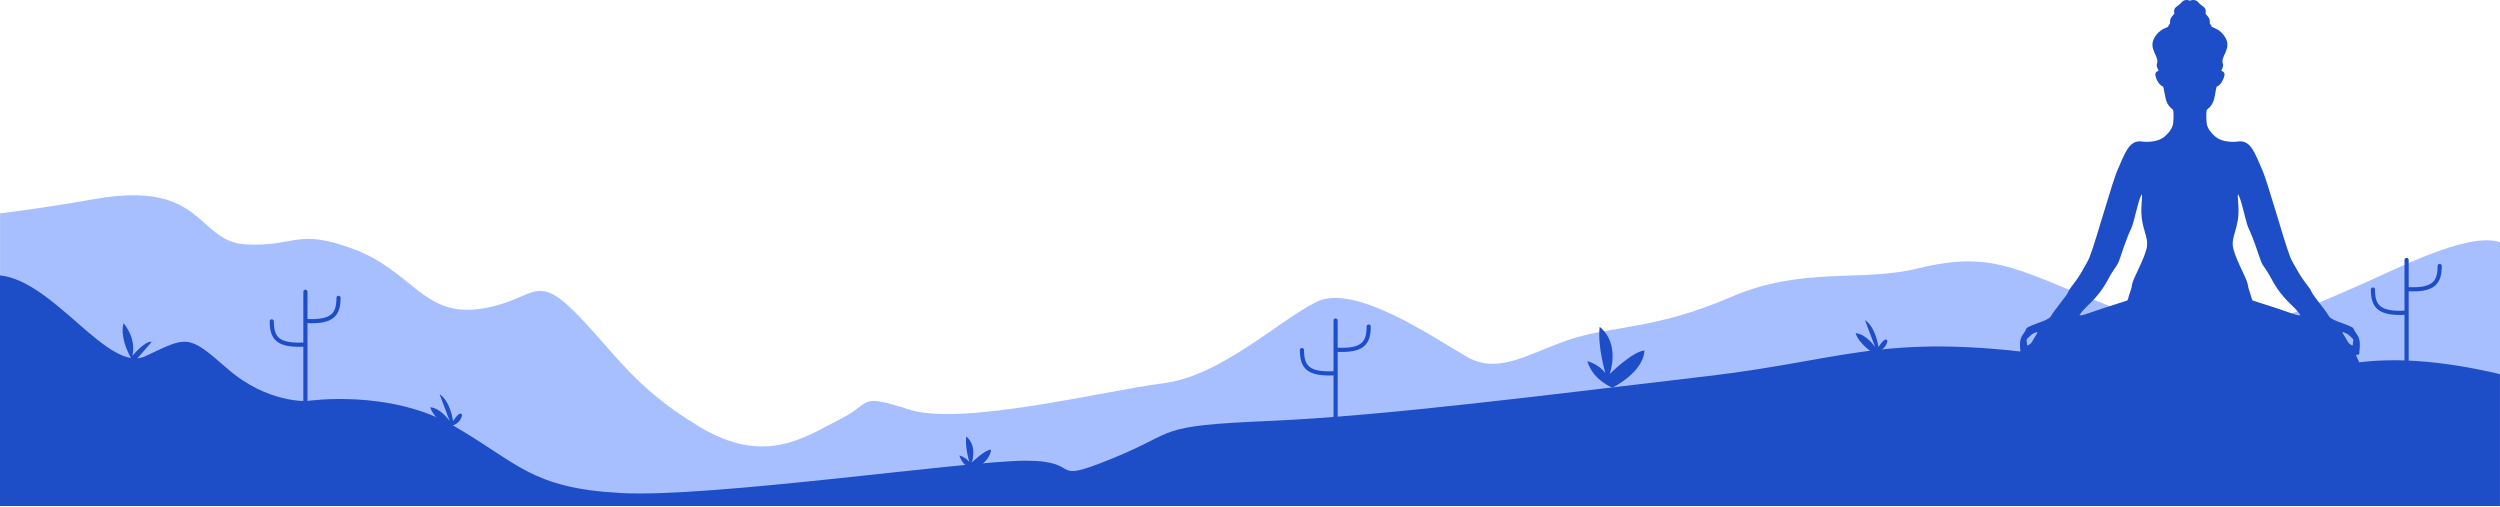 <svg width="1920" height="389" viewBox="0 0 1920 389" fill="none" xmlns="http://www.w3.org/2000/svg">
<path d="M73.317 152.778C157.912 138.077 150.516 185.876 189.162 187.725C227.762 189.574 227.762 174.874 271.909 191.423C316.056 207.973 325.208 242.92 367.506 237.373C409.804 231.872 409.804 207.973 441.054 239.222C472.303 270.472 485.201 296.221 536.651 327.47C588.149 358.72 619.398 334.82 645.147 321.969C670.895 309.118 657.998 301.722 698.447 314.619C738.895 327.47 849.193 299.919 893.34 294.371C937.487 288.87 981.588 246.572 1010.99 231.872C1040.39 217.172 1101.09 259.47 1126.83 274.17C1152.58 288.87 1178.33 268.669 1209.58 259.47C1240.83 250.271 1273.93 252.12 1329.08 228.22C1384.23 204.321 1429.11 216.895 1472.57 206.216C1535.07 190.822 1551.15 209.683 1636.12 241.071C1679.34 257.066 1679.02 256.373 1698.62 235.57C1708.14 225.447 1719.7 239.87 1733.15 242.782C1751.64 246.757 1767.64 238.159 1806.23 221.61C1837.62 208.158 1894.94 177.509 1920 186.015V388.694H0.047V163.872C17.844 161.699 41.928 158.279 73.317 152.778Z" fill="#A7BFFE"/>
<path d="M747.309 361.123C747.309 361.123 760.53 354.79 761.084 345.267C755.815 345.775 746.292 355.298 746.292 355.298C746.292 355.298 751.053 342.586 742.039 335.189C740.976 343.14 744.443 354.882 744.443 354.882C744.443 354.882 742.178 351.369 736.769 349.751C737.971 353.68 740.513 357.794 747.309 361.123Z" fill="#1E4DC8"/>
<path d="M1238.14 297.792C1238.14 297.792 1262.04 286.327 1262.96 269.131C1253.4 270.102 1236.2 287.298 1236.2 287.298C1236.2 287.298 1244.8 264.369 1228.57 251.01C1226.68 265.34 1232.92 286.558 1232.92 286.558C1232.92 286.558 1228.8 280.225 1219.05 277.313C1221.27 284.339 1225.84 291.782 1238.14 297.792Z" fill="#1E4DC8"/>
<path d="M343.56 327.84C343.56 327.84 353.314 327.193 354.886 318.733C353.314 314.665 347.952 323.449 347.952 323.449C347.952 323.449 346.057 308.378 337.597 302.693C342.312 315.59 345.456 323.449 345.456 323.449C345.456 323.449 338.522 313.371 330.386 312.77C332.882 320.906 343.56 327.84 343.56 327.84Z" fill="#1E4DC8"/>
<path d="M1438.27 270.934C1438.27 270.934 1448.02 270.287 1449.59 261.827C1448.02 257.759 1442.66 266.543 1442.66 266.543C1442.66 266.543 1440.76 251.473 1432.3 245.787C1437.02 258.684 1440.16 266.543 1440.16 266.543C1440.16 266.543 1433.23 256.465 1425.09 255.864C1427.59 264 1438.27 270.934 1438.27 270.934Z" fill="#1E4DC8"/>
<path d="M102.624 278.515L116.539 262.521C111.407 261.504 101.607 273.338 101.607 273.338C101.607 273.338 105.722 262.012 94.904 248.098C91.252 261.504 102.624 278.515 102.624 278.515Z" fill="#1E4DC8"/>
<path d="M234.557 224.106V310.459" stroke="#1E4DC8" stroke-width="3.188" stroke-miterlimit="10" stroke-linecap="round"/>
<path d="M259.982 228.729C259.982 241.765 255.128 247.451 235.62 246.573" stroke="#1E4DC8" stroke-width="3.188" stroke-miterlimit="10" stroke-linecap="round"/>
<path d="M208.716 246.805C208.716 259.841 213.57 265.527 233.078 264.648" stroke="#1E4DC8" stroke-width="3.188" stroke-miterlimit="10" stroke-linecap="round"/>
<path d="M1025.74 246.157V332.509" stroke="#1E4DC8" stroke-width="3.188" stroke-miterlimit="10" stroke-linecap="round"/>
<path d="M1051.16 250.779C1051.16 263.815 1046.31 269.501 1026.8 268.623" stroke="#1E4DC8" stroke-width="3.188" stroke-miterlimit="10" stroke-linecap="round"/>
<path d="M999.894 268.855C999.894 281.891 1004.75 287.577 1024.26 286.699" stroke="#1E4DC8" stroke-width="3.188" stroke-miterlimit="10" stroke-linecap="round"/>
<path d="M1848.26 199.652V286.004" stroke="#1E4DC8" stroke-width="3.188" stroke-miterlimit="10" stroke-linecap="round"/>
<path d="M1873.68 204.275C1873.68 217.311 1868.83 222.997 1849.32 222.118" stroke="#1E4DC8" stroke-width="3.188" stroke-miterlimit="10" stroke-linecap="round"/>
<path d="M1822.41 222.35C1822.41 235.386 1827.27 241.072 1846.78 240.194" stroke="#1E4DC8" stroke-width="3.188" stroke-miterlimit="10" stroke-linecap="round"/>
<path d="M111.593 273.569C144.09 258.268 144.09 256.373 174.646 283.138C205.203 309.904 235.759 307.962 235.759 307.962C235.759 307.962 298.813 298.393 348.461 327.054C398.109 355.715 407.678 374.807 476.464 378.644C545.25 382.481 741.993 353.82 787.85 353.82C833.707 353.82 803.151 372.912 854.695 351.924C906.284 330.891 885.251 327.1 975.07 323.264C1064.84 319.427 1196.68 302.23 1311.28 288.871C1425.92 275.511 1450.93 251.611 1607.74 277.915C1664.46 287.438 1732.64 293.031 1799.86 280.134C1834.48 273.477 1875.07 276.759 1919.95 287.345V388.602H0V211.486C41.836 215.924 83.255 286.929 111.593 273.569Z" fill="#1E4DC8"/>
<path d="M1714.12 291.567C1726.1 293.126 1772.51 295.897 1781.18 292.046C1796.04 285.447 1798.82 283.187 1803.4 286.706C1804.39 287.466 1805.16 288.342 1806.19 287.306C1807.3 286.192 1806.52 285.925 1808.91 288.138C1809.81 288.975 1810.21 288.381 1811.08 288.004C1811.83 288.669 1813.1 290.112 1813.51 289.04C1814.21 287.244 1813.09 285.26 1812.23 283.288C1814.2 281.599 1813.59 281.996 1811.95 278.412C1808.74 271.44 1808.98 272.55 1811.62 272.351C1811.76 271.876 1811.94 271.508 1811.96 271.122C1812.33 265.931 1813.26 260.942 1809.94 256.565C1807.01 252.699 1808.15 252.173 1806.17 251.211C1797.89 247.166 1790.1 246.29 1788.05 241.904C1787.08 239.843 1776.37 226.712 1775.56 224.728C1773.41 219.502 1769.7 217.64 1763.17 205.542C1762.64 204.556 1760.02 200.354 1758.92 197.473C1753.18 182.483 1741.74 139.857 1737.01 129.511C1731.92 118.361 1728.79 107.076 1718.56 108.689C1714.05 109.398 1706.97 108.635 1703.1 106.176C1699.45 103.863 1695.21 98.886 1694.78 94.972C1694.44 91.958 1694.05 84.799 1695.14 84C1700.36 80.187 1700.53 75.528 1701.66 69.835C1702.61 64.994 1702.23 67.002 1703.79 65.829C1707.13 63.322 1708.56 58.227 1708.44 56.95C1708.31 55.435 1707.61 55.263 1705.94 54.2C1706.86 52.24 1707.85 50.708 1707.14 48.792C1705.13 43.331 1714.18 37.57 1709.05 28.852C1706.31 24.183 1703.09 22.366 1698.63 20.62C1698.15 20.014 1698.49 19.218 1697.82 18.868C1697.02 18.452 1697.05 17.766 1697.11 17.095C1697.35 14.158 1695.69 12.638 1693.81 10.5C1695.1 5.098 1691.09 5.365 1687.89 1.392C1686.75 -0.025 1683.87 -0.485 1681.86 0.599C1679.85 -0.482 1676.98 -0.025 1675.84 1.392C1672.63 5.365 1668.62 5.098 1669.92 10.5C1668.03 12.638 1666.38 14.161 1666.62 17.095C1666.68 17.766 1666.71 18.449 1665.91 18.868C1665.24 19.218 1665.57 20.014 1665.1 20.62C1660.64 22.366 1657.42 24.183 1654.68 28.852C1649.55 37.57 1658.59 43.331 1656.58 48.792C1655.88 50.708 1656.86 52.24 1657.79 54.2C1656.12 55.263 1655.42 55.435 1655.28 56.95C1655.17 58.227 1656.6 63.322 1659.94 65.829C1661.5 67.002 1661.12 64.994 1662.07 69.835C1663.2 75.528 1663.36 80.184 1668.59 84C1669.68 84.799 1669.29 91.958 1668.95 94.972C1668.51 98.886 1664.28 103.863 1660.63 106.176C1656.75 108.632 1649.68 109.398 1645.17 108.689C1634.94 107.076 1631.81 118.361 1626.72 129.511C1621.99 139.857 1610.54 182.483 1604.81 197.473C1603.71 200.354 1601.09 204.556 1600.56 205.542C1594.03 217.64 1590.32 219.505 1588.17 224.728C1587.36 226.712 1576.65 239.843 1575.68 241.904C1573.63 246.29 1565.84 247.166 1557.56 251.211C1555.58 252.176 1556.71 252.702 1553.79 256.565C1550.47 260.942 1551.4 265.931 1551.77 271.122C1551.79 271.511 1551.97 271.879 1552.11 272.351C1554.75 272.547 1554.99 271.44 1551.78 278.412C1550.14 281.996 1549.53 281.599 1551.5 283.288C1550.64 285.26 1549.52 287.244 1550.22 289.04C1550.63 290.112 1551.9 288.669 1552.65 288.004C1553.52 288.381 1553.92 288.975 1554.82 288.138C1557.21 285.928 1556.43 286.195 1557.54 287.306C1558.57 288.342 1559.34 287.466 1560.33 286.706C1564.91 283.187 1567.69 285.444 1582.55 292.046C1591.22 295.9 1637.63 293.129 1649.61 291.567C1669.54 288.972 1694.19 288.972 1714.12 291.567ZM1731.4 231.231C1730.62 230.988 1729.78 230.961 1729.51 229.871C1728.56 225.955 1726.77 222.228 1726.2 218.216C1725.6 213.925 1717.47 200.315 1715.21 191.08C1712.82 181.372 1720.05 175.813 1719.11 158.471C1718.56 148.448 1718.45 151.35 1718.88 149.134C1720.54 152.154 1721.85 157.194 1722.68 160.538C1728.67 184.452 1724.56 165.369 1736.06 199.662C1737.81 204.873 1739.55 204.909 1744.49 214.165C1753.4 230.887 1761.66 234.213 1766.8 242.056C1763.76 242.673 1760.56 240.321 1731.4 231.231ZM1596.93 242.059C1602.07 234.216 1610.33 230.89 1619.24 214.168C1624.18 204.912 1625.92 204.876 1627.67 199.665C1639.17 165.372 1635.06 184.455 1641.05 160.541C1641.89 157.197 1643.19 152.157 1644.85 149.137C1645.28 151.353 1645.17 148.451 1644.62 158.474C1643.68 175.816 1650.91 181.378 1648.52 191.083C1646.26 200.318 1638.13 213.928 1637.53 218.219C1636.96 222.231 1635.17 225.955 1634.22 229.874C1633.95 230.964 1633.11 230.991 1632.33 231.234C1603.17 240.321 1599.97 242.673 1596.93 242.059ZM1806.82 265.408C1805.1 264.696 1803.89 263.831 1803.06 262.338C1800.28 257.361 1797.86 254.525 1799.62 255.107C1803.41 256.36 1803.29 256.856 1806.55 259.823C1807.76 260.927 1807.32 261.509 1806.82 265.408ZM1557.18 259.826C1560.44 256.859 1560.32 256.363 1564.11 255.11C1565.88 254.528 1563.45 257.364 1560.67 262.341C1559.84 263.834 1558.63 264.699 1556.91 265.411C1556.41 261.509 1555.97 260.927 1557.18 259.826Z" fill="#1E4DC8"/>
</svg>
